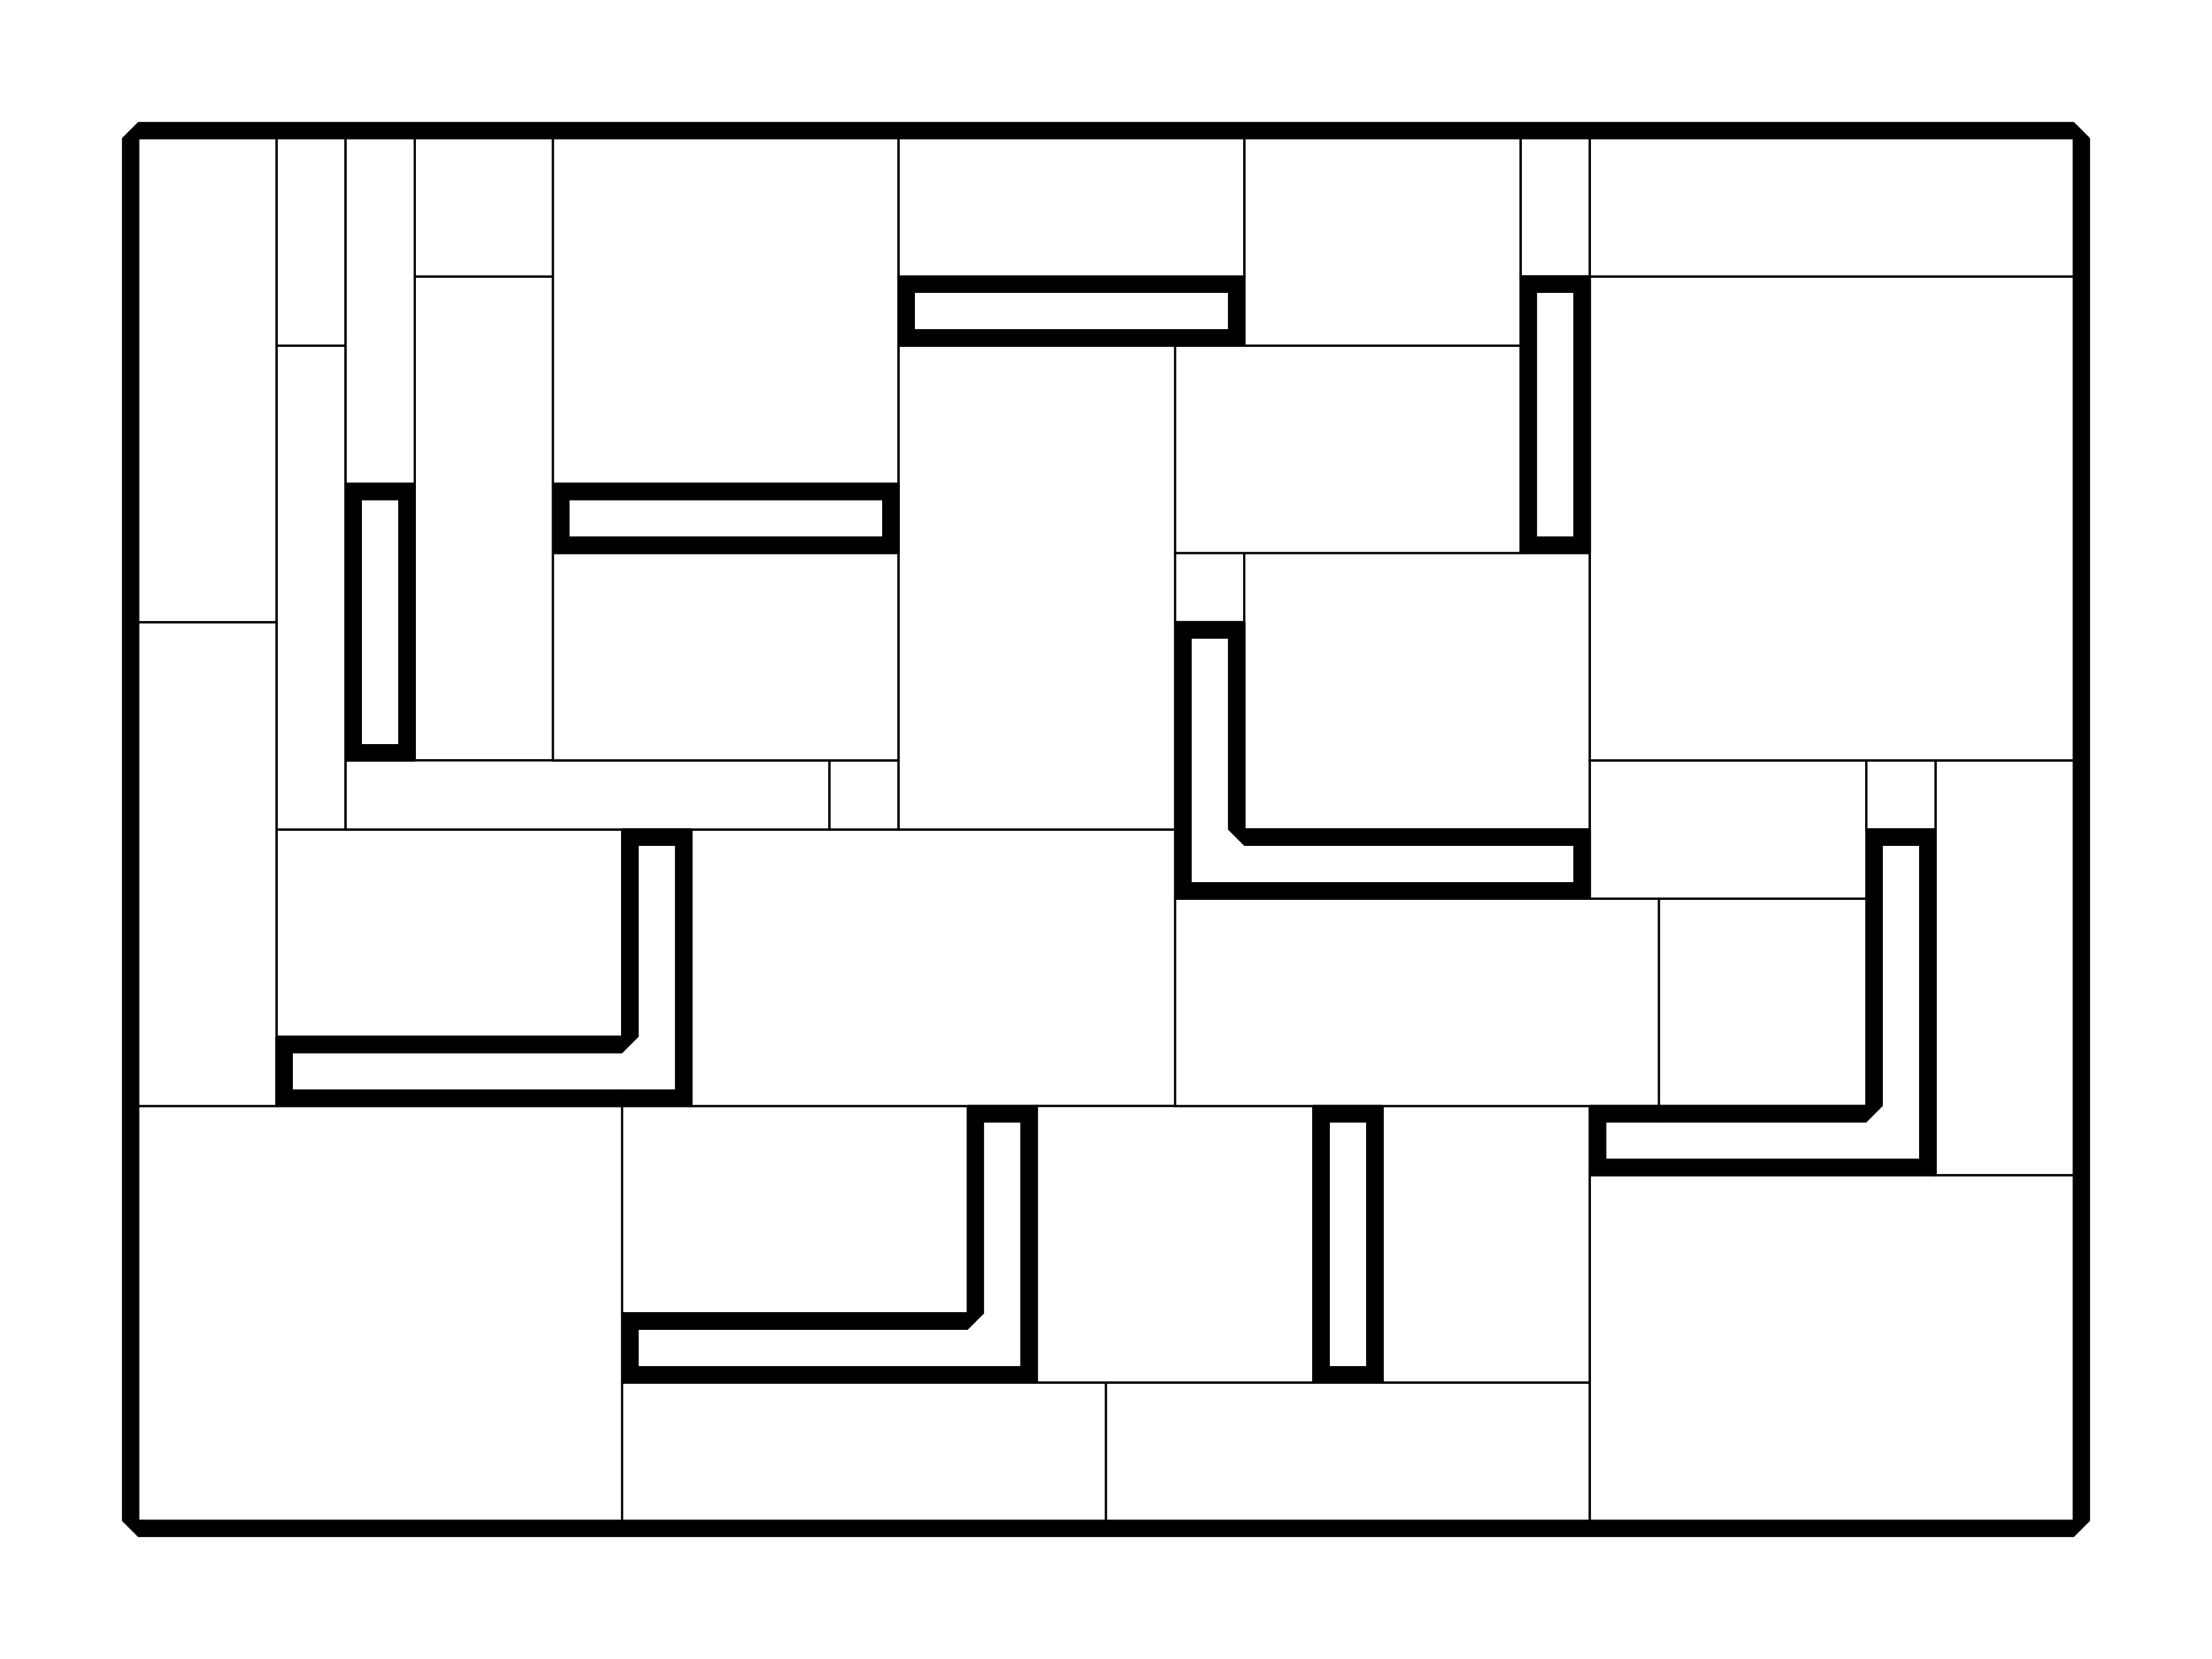 <svg viewBox="-288 -256 1024 768" xmlns="http://www.w3.org/2000/svg" xmlns:xlink="http://www.w3.org/1999/xlink"><defs><g id="a"><path d="m-224 224v32 192-192z"/><path d="m-224 0v32 96 96-192z"/><path d="m672-192v64 160z"/><path d="m672 448h-224z"/><path d="m0-192h-32-64-32-96 64 32 32 64z"/><path d="m224-192h-96-128 128z"/><path d="m448-192h-32-128-64 64 128z"/><path d="m-160 256h160v96 32 64h-224v-192z"/><path d="m-224 256v-32-96h64v96 32z"/><path d="m-160 224v-96h32 128v96z"/><path d="m32 256h128v96h-160v-96z"/><path d="m96 128h32 128v32 96h-64-32-128v-128z"/><path d="m-96-32v-160h64v160 32 32h-64z"/><path d="m-32 32v64h-64v-64z"/><path d="m-224 0v-192h96v160 64h-96z"/><path d="m-128 32v64 32h-32-64v-96z"/><path d="m-96-192v160h-32v-160z"/><path d="m96 128h-64-32-128v-32h32 64 128z"/><path d="m128 96v32h-32v-32z"/><path d="m96 96h-128v-64-32h160v96z"/><path d="m-32-32v-160h32 128v64 32 64z"/><path d="m128 96v-96-32-64h128v96 32 96h-128z"/><path d="m352 384v-128h96v32 96z"/><path d="m224 448h-224v-64h160 32 32z"/><path d="m320 384h32 96v64h-224v-64z"/><path d="m256 256h64v128h-96-32v-128z"/><path d="m672 448h-224v-64-96h160 64z"/><path d="m480 256h-32-96-32-64v-96h32 160 32z"/><path d="m576 160v96h-96v-96z"/><path d="m288 128v-96-32h128 32v32 96z"/><path d="m288 0v32h-32v-32z"/><path d="m256-96h32 128v96h-128-32z"/><path d="m448-192v64h-32v-64z"/><path d="m224-192h64v64h-160v-64z"/><path d="m288-96v-32-64h128v64 32z"/><path d="m576 128v32h-96-32v-32z"/><path d="m608 256v-128h64v128 32h-64z"/><path d="m448 32v-32-128-64h224v224z"/><path d="m672 128h-64-32-128v-96h224z"/><path d="m576 160v-32 32 96z"/><path d="m288-128h-160z"/><path d="m0 224v-96z"/><path d="m160 256v96z"/><path d="m-224-192v192z"/><path d="m672 32v64 160-128z"/><path d="m672 256v32 160-160z"/><path d="m448 448h-224z"/><path d="m224 448h-224z"/><path d="m0 448h-224z"/><path d="m672-192h-224z"/><path d="m-160 256h-64v192h224v-64-32-96z"/><path d="m-128 128h-32v96h160v-96z"/><path d="m160 352v-96h-128-32v96z"/><path d="m160 256h32 64v-96-32h-128-32-64v128z"/><path d="m-96-128v96 128h64v-96-32-96z"/><path d="m-32-192h-64v64h64z"/><path d="m-160-96v128 96h32v-32-128-64z"/><path d="m-128-192h-32v96h32z"/><path d="m-224 32v192 32h64v-32-96-96z"/><path d="m-160-96v-96h-64v192 32h64z"/><path d="m-128-192v96 64h32v-96-64z"/><path d="m96 96h-128-64-32v32h128 32 64z"/><path d="m128 128v-32h-32v32z"/><path d="m-32 0v96h128 32v-96z"/><path d="m0-192h-32v64 96h160v-64-32-64z"/><path d="m256 32v-32-96h-128v64 32 96 32h128z"/><path d="m224 384h-32-32-160v64h224z"/><path d="m448 448v-64h-96-32-96v64z"/><path d="m224 384h96v-128h-64-64v128z"/><path d="m352 256v128h96v-96-32z"/><path d="m448 384v64h224v-160h-64-160z"/><path d="m480 160h-32-160-32v96h64 32 96 32z"/><path d="m576 256v-96h-96v96z"/><path d="m256 0v32h32v-32z"/><path d="m416 0h-128v32 96h160v-32-96z"/><path d="m256 0h32 128v-96h-128-32z"/><path d="m416-128v-64h-128v64 32h128z"/><path d="m288-128v-64h-64-96v64z"/><path d="m416-192v64h32v-64z"/><path d="m672 256v-160h-64v32 128 32h64z"/><path d="m576 128v-32h-128v32 32h32 96z"/><path d="m576 96v32h32v-32z"/><path d="m448-128v128 96h128 32 64v-64-160z"/><path d="m672-192h-224v64h224z"/><path d="m288 32v96z"/><path d="m288-128v32z"/><path d="m576 128h32z"/><path d="m288 128h160z"/><path d="m448-128v128z"/><path d="m448 0h-32z"/><path d="m416-128h32z"/><path d="m416-96v96-96-32z"/><path d="m448 128v32z"/><path d="m448 288v-32z"/><path d="m608 288h-160z"/><path d="m608 256v32z"/><path d="m608 128v128z"/><path d="m480 256h-32 32 96z"/><path d="m320 256h32z"/><path d="m448 160h-160z"/><path d="m352 384h-32z"/><path d="m352 256v128z"/><path d="m320 384v-128z"/><path d="m32 256h-32z"/><path d="m160 256h32z"/><path d="m0 256h-160z"/><path d="m128-96v-32z"/><path d="m128-32v32z"/><path d="m256 32h32z"/><path d="m256-96h32-32-128z"/><path d="m256 128v32-32-96z"/><path d="m288 160h-32z"/><path d="m-96 96h-32z"/><path d="m-32 0v-32z"/><path d="m-32-32h160z"/><path d="m128 0h-160z"/><path d="m-128-32h32z"/><path d="m-128 96v-64-64z"/><path d="m-96-32v64 64z"/><path d="m0 128h32z"/><path d="m32 128v128z"/><path d="m-160 256v-32z"/><path d="m-160 224h160z"/><path d="m0 384v-32z"/><path d="m192 384h-32z"/><path d="m192 256v128z"/><path d="m0 352h160z"/><path d="m160 384h-160z"/></g></defs><path d="m-288-256h1024v768h-1024z" fill="#fff"/><g stroke="#000"><use fill="none" stroke-miterlimit="0" stroke-width="15" xlink:href="#a"/><use fill="#fff" xlink:href="#a"/></g></svg>